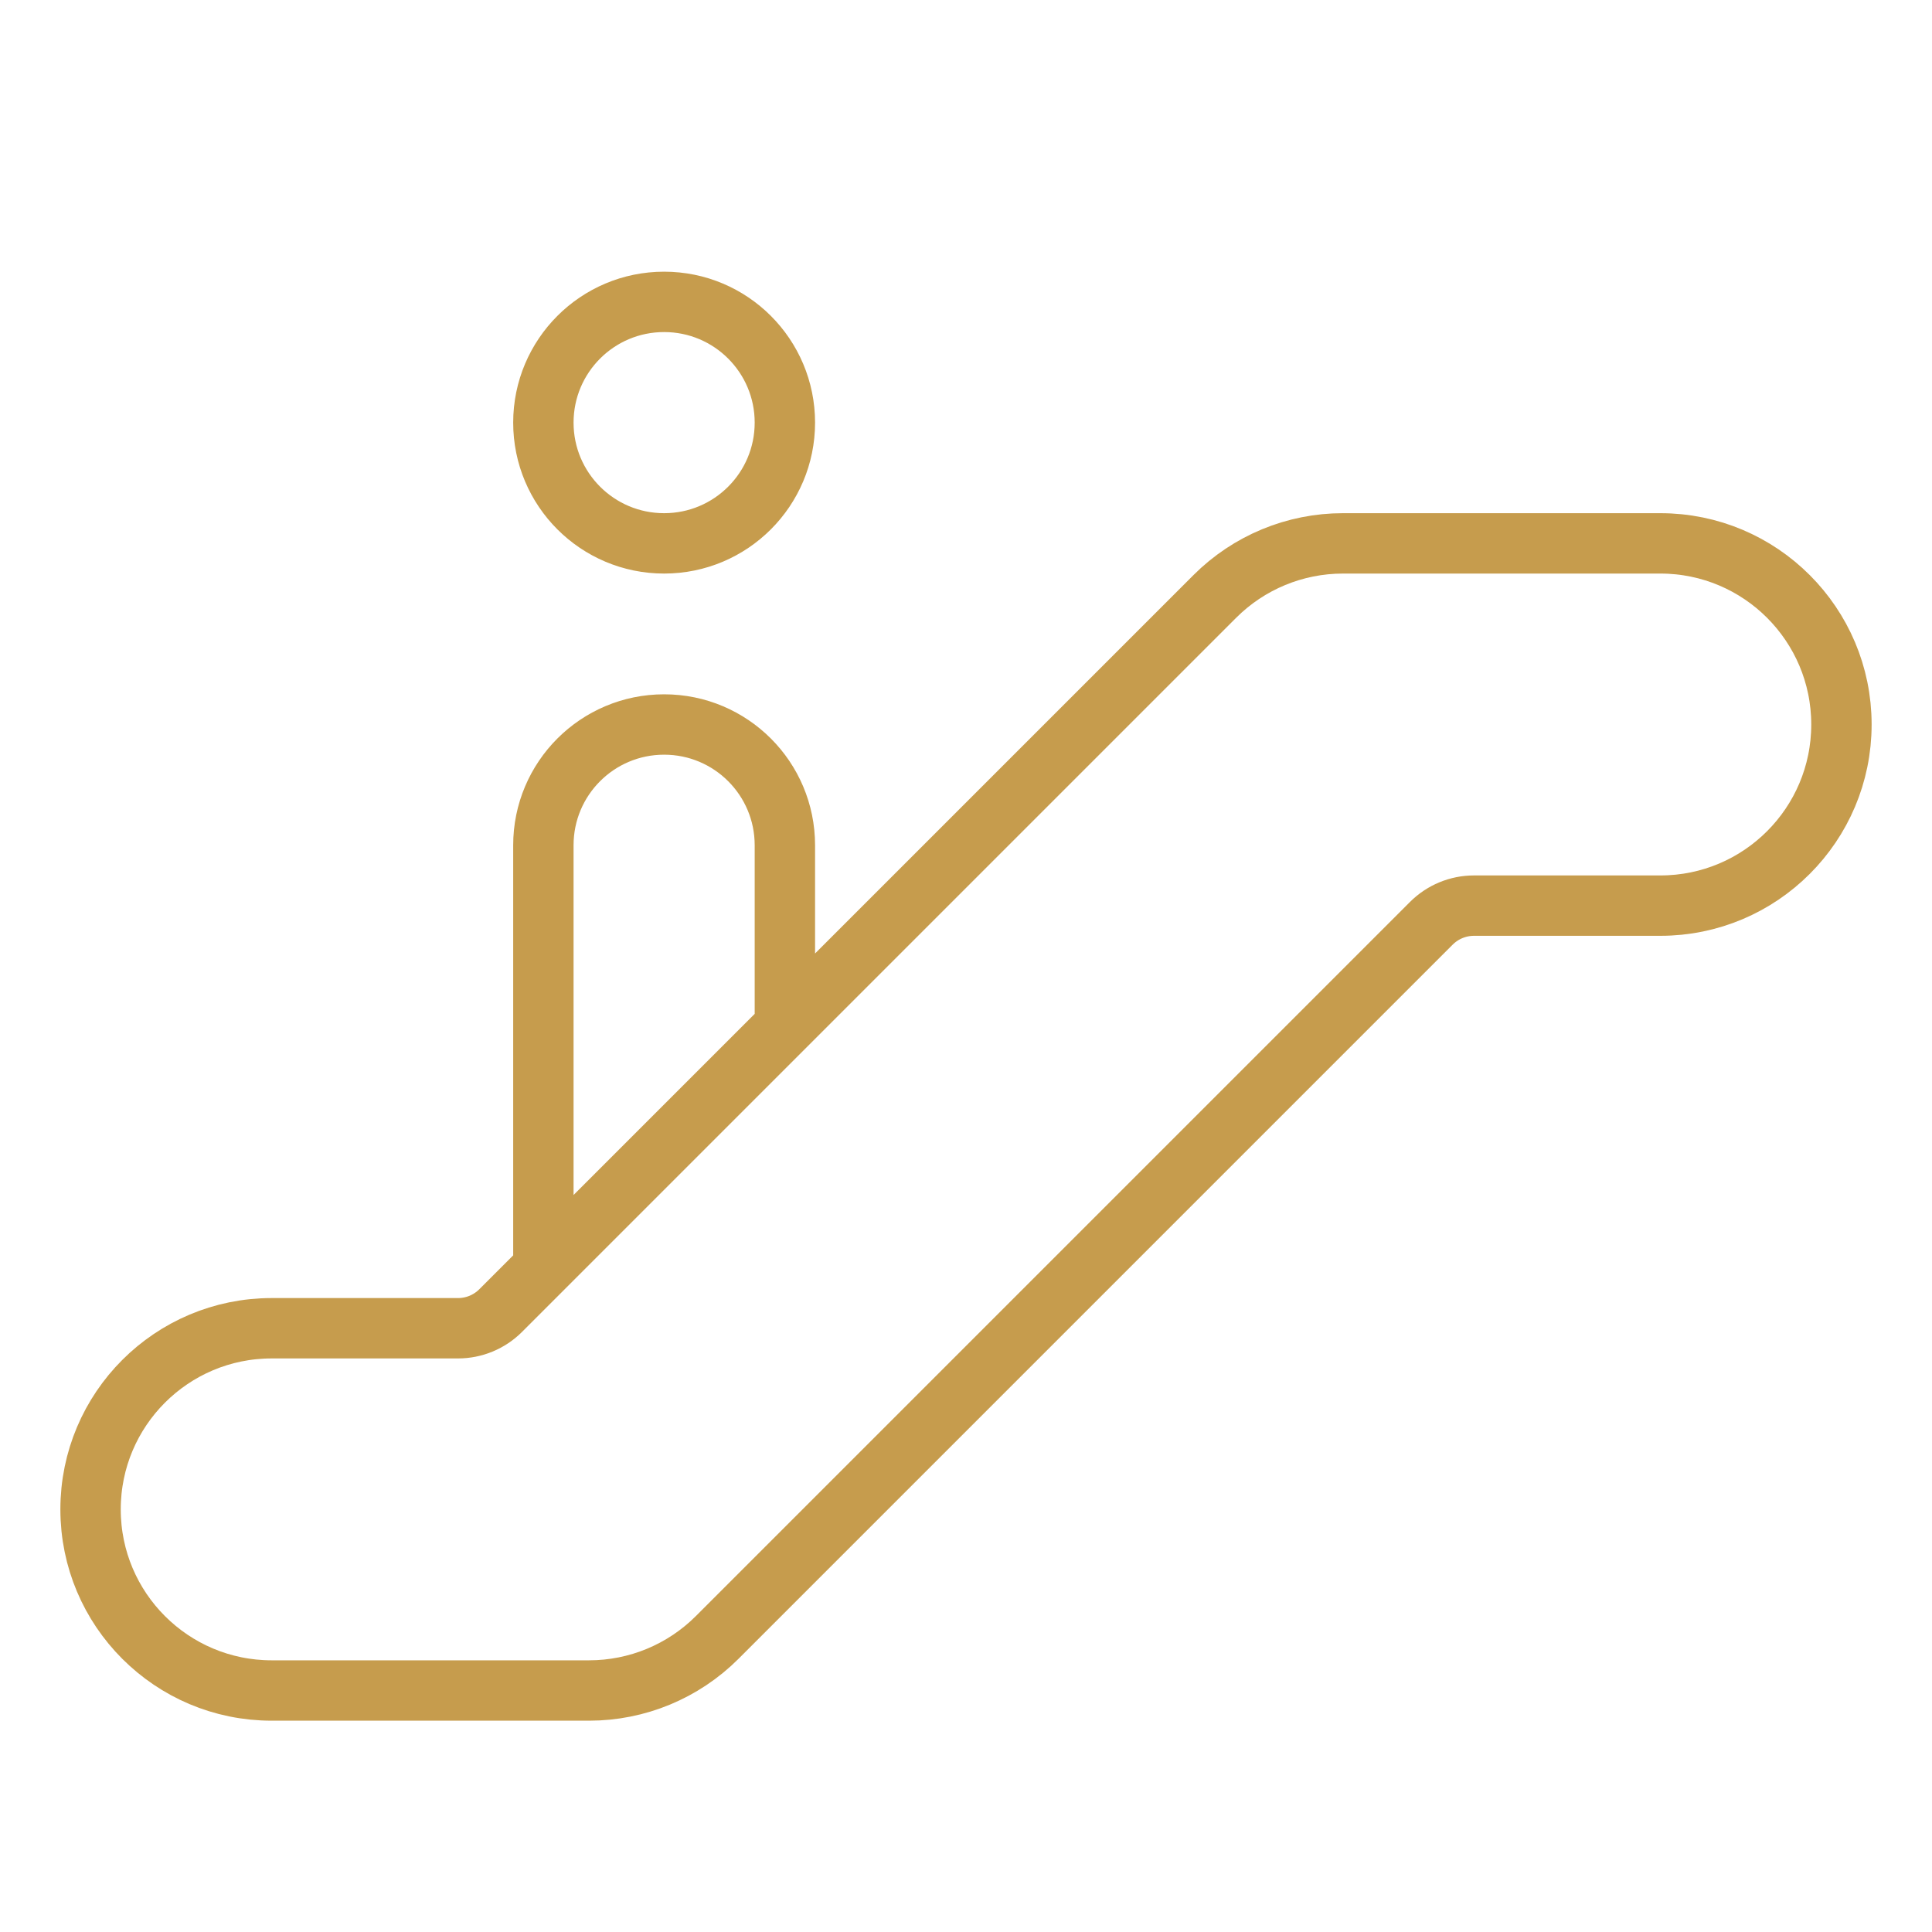 <svg width="32" height="32" viewBox="0 0 32 32" fill="none" xmlns="http://www.w3.org/2000/svg">
<path d="M9 21V14C9 12.895 9.895 12 11 12C12.105 12 13 12.895 13 14V17M27.5 9H22.243C21.447 9 20.684 9.316 20.121 9.879L8.293 21.707C8.105 21.895 7.851 22 7.586 22H4.5C2.843 22 1.5 23.343 1.5 25C1.5 26.657 2.843 28 4.5 28H9.757C10.553 28 11.316 27.684 11.879 27.121L23.707 15.293C23.895 15.105 24.149 15 24.414 15H27.5C29.157 15 30.5 13.657 30.5 12C30.5 10.343 29.157 9 27.5 9ZM13 7C13 8.105 12.105 9 11 9C9.895 9 9 8.105 9 7C9 5.895 9.895 5 11 5C12.105 5 13 5.895 13 7Z" stroke="#C69C4D"/>
</svg>
